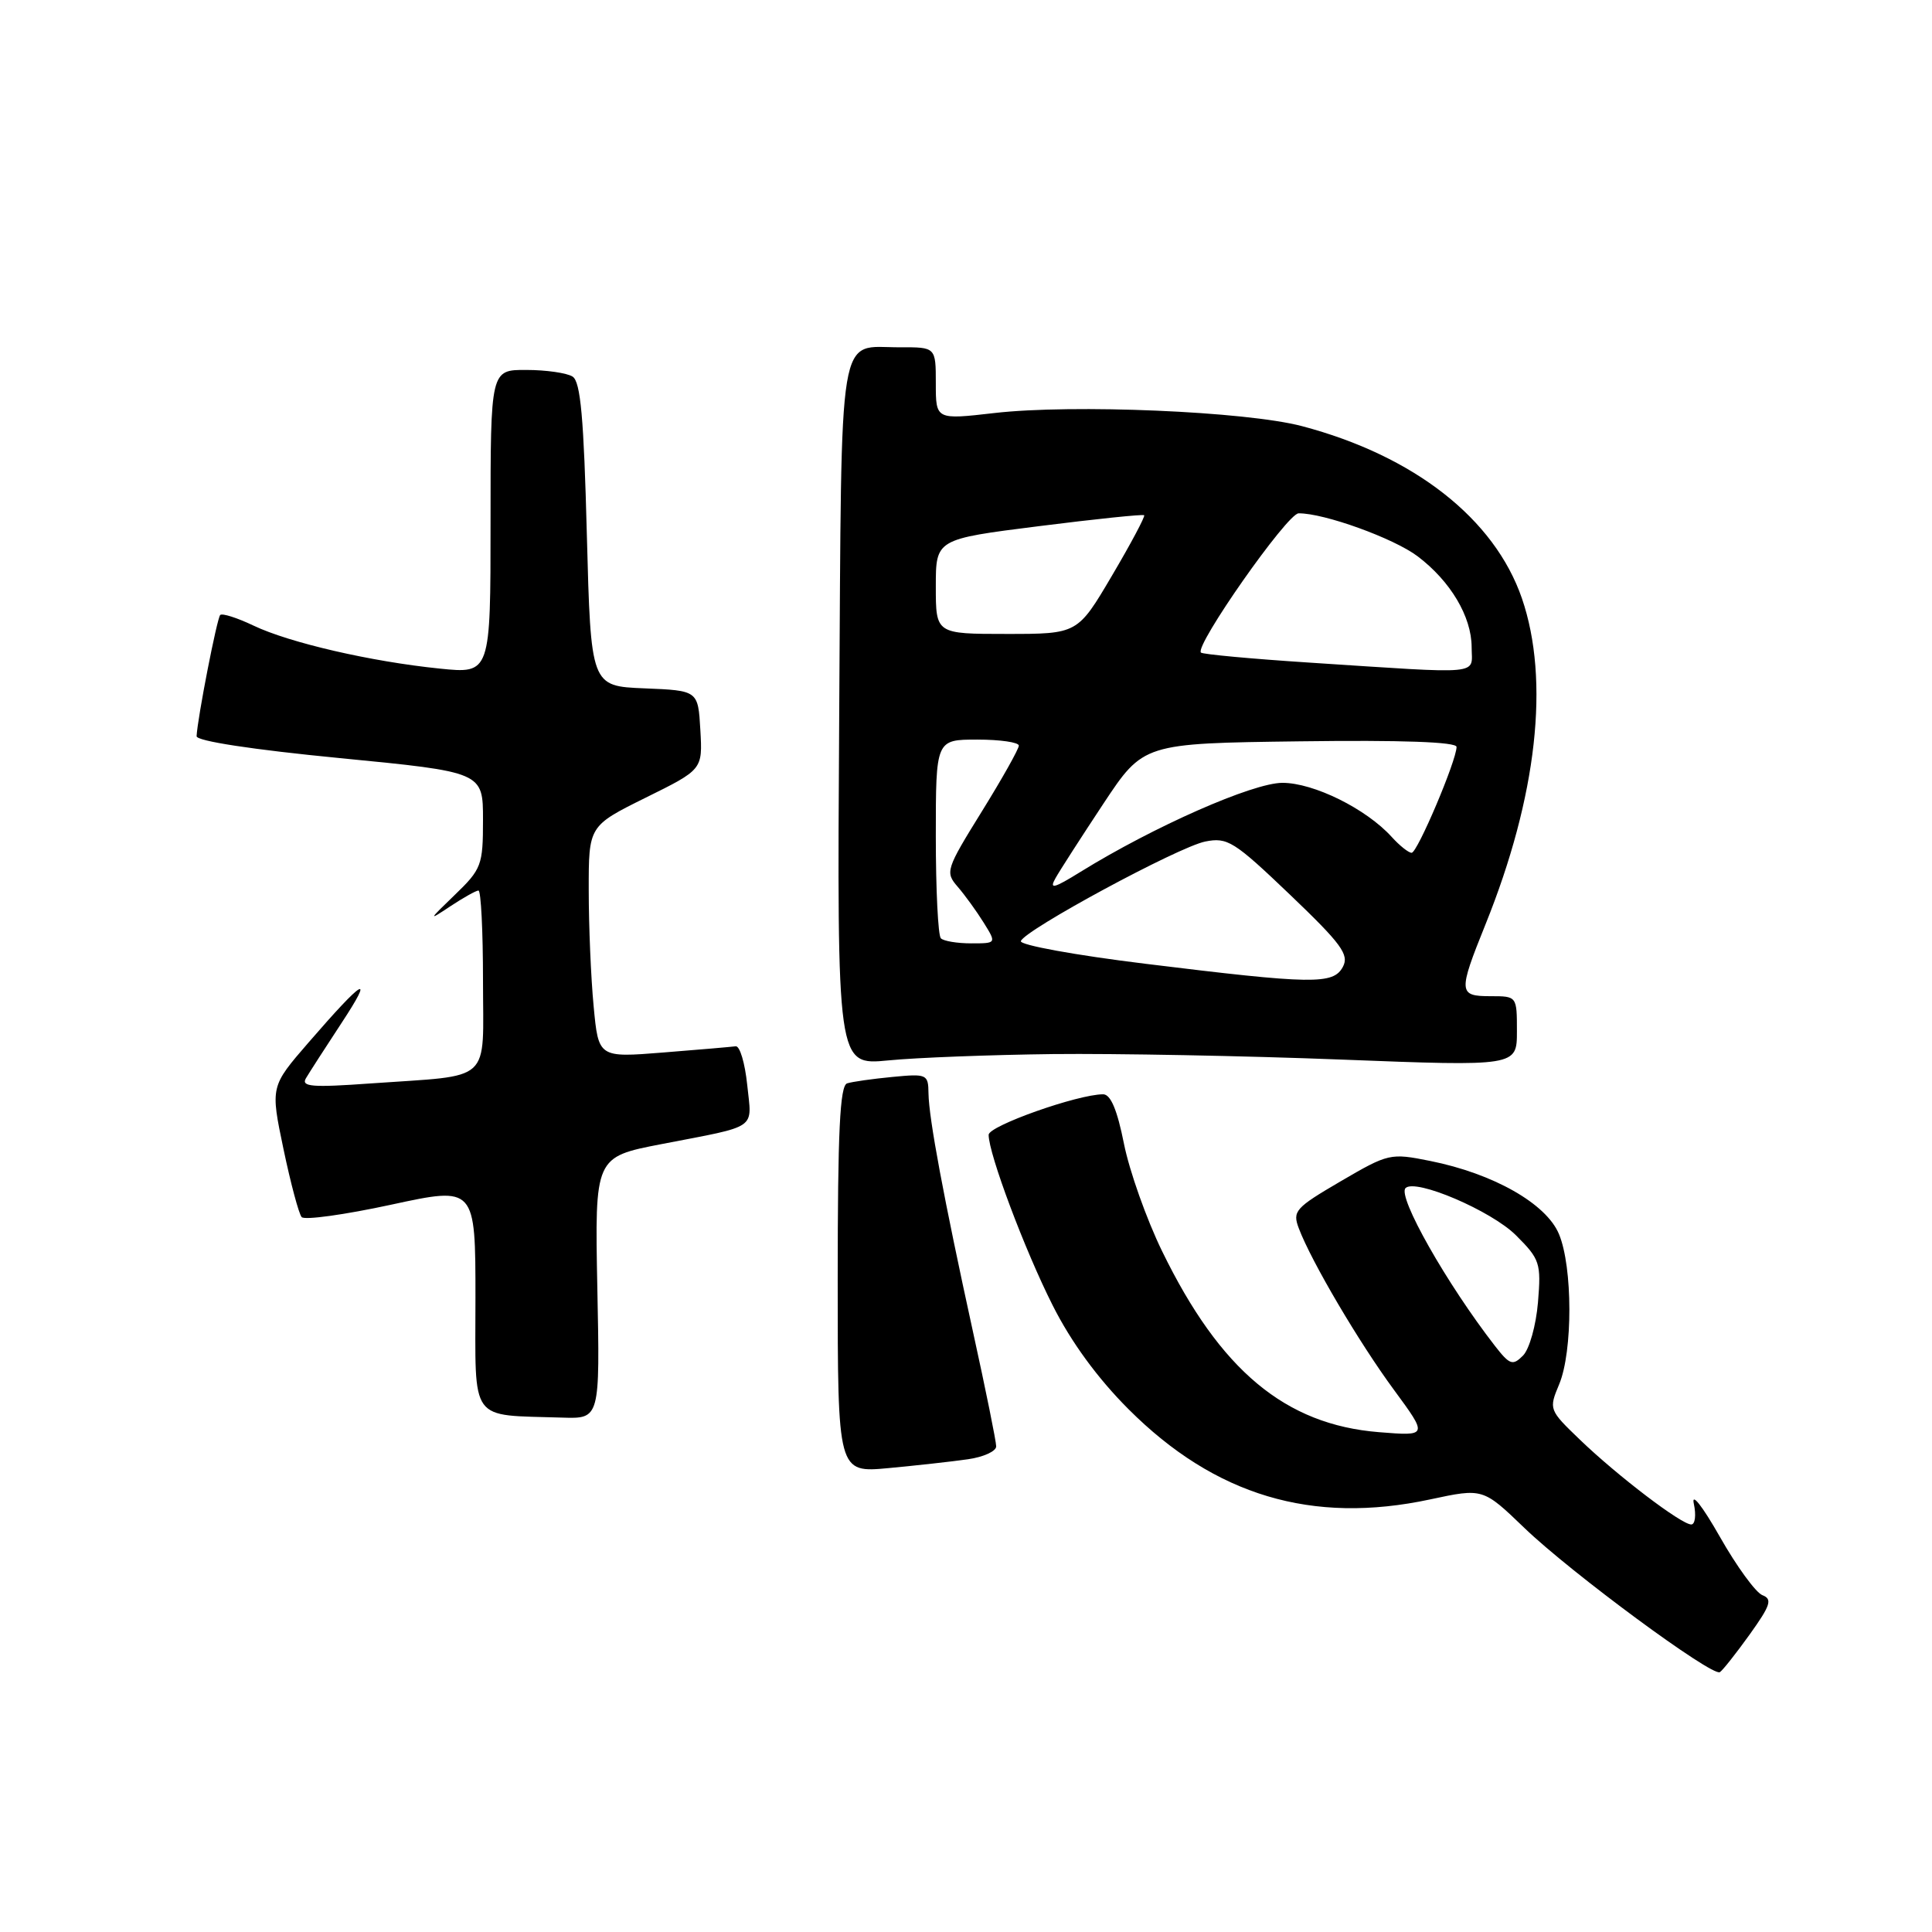 <?xml version="1.0" encoding="UTF-8" standalone="no"?>
<!DOCTYPE svg PUBLIC "-//W3C//DTD SVG 1.1//EN" "http://www.w3.org/Graphics/SVG/1.1/DTD/svg11.dtd" >
<svg xmlns="http://www.w3.org/2000/svg" xmlns:xlink="http://www.w3.org/1999/xlink" version="1.1" viewBox="0 0 256 256">
 <g >
 <path fill="currentColor"
d=" M 231.84 216.58 C 234.61 212.71 234.88 211.89 233.53 211.37 C 232.66 211.04 230.11 207.55 227.89 203.63 C 225.57 199.55 224.10 197.68 224.44 199.25 C 224.77 200.76 224.61 202.00 224.10 202.00 C 222.78 202.00 214.33 195.56 209.35 190.77 C 205.24 186.82 205.21 186.74 206.60 183.42 C 208.41 179.08 208.40 167.89 206.57 163.52 C 204.89 159.49 197.89 155.51 189.50 153.83 C 184.22 152.77 183.98 152.83 177.64 156.53 C 171.61 160.06 171.23 160.48 172.11 162.79 C 173.79 167.21 180.09 177.90 184.71 184.17 C 189.21 190.29 189.21 190.29 182.72 189.77 C 170.29 188.77 161.68 181.58 153.99 165.80 C 151.92 161.56 149.65 155.15 148.93 151.55 C 148.04 147.07 147.17 145.00 146.17 145.00 C 142.82 145.00 131.00 149.18 131.00 150.37 C 131.00 152.89 135.78 165.63 139.48 172.96 C 141.93 177.83 145.43 182.62 149.54 186.73 C 160.99 198.18 173.87 202.03 189.50 198.68 C 196.50 197.18 196.50 197.18 202.00 202.47 C 208.15 208.39 226.87 222.20 227.89 221.57 C 228.25 221.35 230.03 219.10 231.84 216.58 Z  M 128.25 193.36 C 130.31 193.07 132.00 192.30 132.00 191.65 C 132.00 191.00 130.62 184.18 128.93 176.49 C 125.04 158.71 123.08 148.21 123.03 144.87 C 123.00 142.34 122.82 142.26 118.25 142.70 C 115.64 142.95 112.94 143.33 112.25 143.55 C 111.29 143.85 111.00 149.93 111.00 169.55 C 111.00 195.16 111.00 195.16 117.75 194.53 C 121.46 194.18 126.19 193.66 128.25 193.36 Z  M 79.15 170.66 C 78.81 153.31 78.81 153.31 87.65 151.60 C 100.62 149.09 99.63 149.77 99.01 143.75 C 98.71 140.86 98.03 138.56 97.48 138.64 C 96.94 138.71 92.63 139.09 87.90 139.46 C 79.30 140.15 79.30 140.15 78.66 133.33 C 78.30 129.57 78.01 122.66 78.01 117.97 C 78.00 109.44 78.00 109.44 85.55 105.70 C 93.10 101.97 93.10 101.97 92.80 96.73 C 92.50 91.50 92.50 91.50 85.39 91.21 C 78.29 90.92 78.29 90.92 77.76 70.84 C 77.36 55.37 76.93 50.57 75.87 49.90 C 75.12 49.42 72.36 49.02 69.75 49.02 C 65.00 49.00 65.00 49.00 65.00 69.14 C 65.00 89.28 65.00 89.28 58.25 88.59 C 49.14 87.66 38.35 85.17 33.58 82.89 C 31.42 81.86 29.44 81.23 29.18 81.49 C 28.75 81.92 26.17 95.13 26.05 97.55 C 26.02 98.19 33.48 99.33 45.00 100.45 C 64.00 102.30 64.00 102.30 64.00 108.63 C 64.00 114.65 63.81 115.16 60.25 118.59 C 56.75 121.96 56.71 122.06 59.65 120.10 C 61.39 118.95 63.08 118.00 63.40 118.00 C 63.73 118.00 64.00 123.36 64.00 129.92 C 64.00 143.74 65.46 142.40 49.12 143.56 C 41.33 144.12 39.87 144.00 40.54 142.87 C 40.99 142.11 43.10 138.83 45.25 135.56 C 49.70 128.79 48.22 129.66 40.89 138.13 C 35.83 143.97 35.83 143.97 37.56 152.24 C 38.51 156.78 39.60 160.85 39.97 161.27 C 40.34 161.70 45.67 160.96 51.82 159.63 C 63.00 157.21 63.00 157.21 63.00 172.04 C 63.00 188.74 62.05 187.44 74.50 187.84 C 79.50 188.00 79.50 188.00 79.15 170.66 Z  M 139.50 139.67 C 147.75 139.58 164.96 139.90 177.75 140.40 C 201.00 141.30 201.00 141.30 201.00 136.65 C 201.00 132.00 201.00 132.00 197.50 132.00 C 193.24 132.00 193.20 131.50 196.83 122.50 C 203.67 105.54 205.39 90.13 201.66 79.28 C 198.02 68.72 187.36 60.38 172.50 56.46 C 165.08 54.51 142.16 53.53 131.75 54.73 C 124.00 55.62 124.00 55.62 124.00 50.81 C 124.00 46.00 124.00 46.00 119.25 46.02 C 110.91 46.04 111.54 42.28 111.20 94.55 C 110.91 141.17 110.91 141.17 117.70 140.51 C 121.44 140.14 131.25 139.77 139.50 139.67 Z  M 198.08 178.33 C 191.70 170.11 185.14 158.53 186.24 157.43 C 187.54 156.12 197.61 160.43 200.87 163.68 C 204.05 166.85 204.22 167.36 203.79 172.57 C 203.53 175.64 202.65 178.78 201.80 179.63 C 200.44 180.99 200.05 180.86 198.08 178.33 Z  M 151.73 127.70 C 142.50 126.57 135.09 125.22 135.27 124.70 C 135.76 123.23 156.11 112.24 159.69 111.51 C 162.64 110.92 163.50 111.45 170.92 118.54 C 177.76 125.08 178.80 126.50 177.94 128.11 C 176.67 130.48 174.00 130.44 151.73 127.70 Z  M 124.67 124.33 C 124.30 123.97 124.00 117.89 124.00 110.83 C 124.00 98.00 124.00 98.00 129.50 98.00 C 132.53 98.00 135.00 98.36 135.00 98.80 C 135.00 99.24 132.79 103.18 130.08 107.55 C 125.34 115.20 125.22 115.57 126.90 117.50 C 127.85 118.60 129.40 120.74 130.34 122.25 C 132.05 125.00 132.05 125.00 128.69 125.00 C 126.84 125.00 125.03 124.70 124.67 124.33 Z  M 139.86 116.36 C 140.43 115.34 143.29 110.90 146.20 106.50 C 151.50 98.50 151.50 98.50 172.25 98.23 C 185.73 98.05 193.00 98.31 193.00 98.97 C 193.00 100.77 187.81 113.00 187.05 113.00 C 186.64 113.00 185.45 112.05 184.41 110.90 C 181.03 107.17 174.08 103.73 169.93 103.73 C 166.01 103.73 152.88 109.52 143.15 115.54 C 139.62 117.73 139.00 117.88 139.86 116.36 Z  M 173.53 87.80 C 165.84 87.30 159.36 86.70 159.13 86.47 C 158.26 85.59 170.57 68.03 172.07 68.02 C 175.43 67.98 184.67 71.32 187.84 73.71 C 192.20 77.01 194.99 81.70 195.00 85.75 C 195.00 89.51 196.93 89.32 173.53 87.80 Z  M 124.00 77.72 C 124.00 71.44 124.00 71.44 137.66 69.72 C 145.17 68.77 151.45 68.12 151.61 68.27 C 151.76 68.43 149.85 72.03 147.34 76.28 C 142.79 84.00 142.79 84.00 133.40 84.00 C 124.00 84.00 124.00 84.00 124.00 77.72 Z "/>
</g>
</svg>
